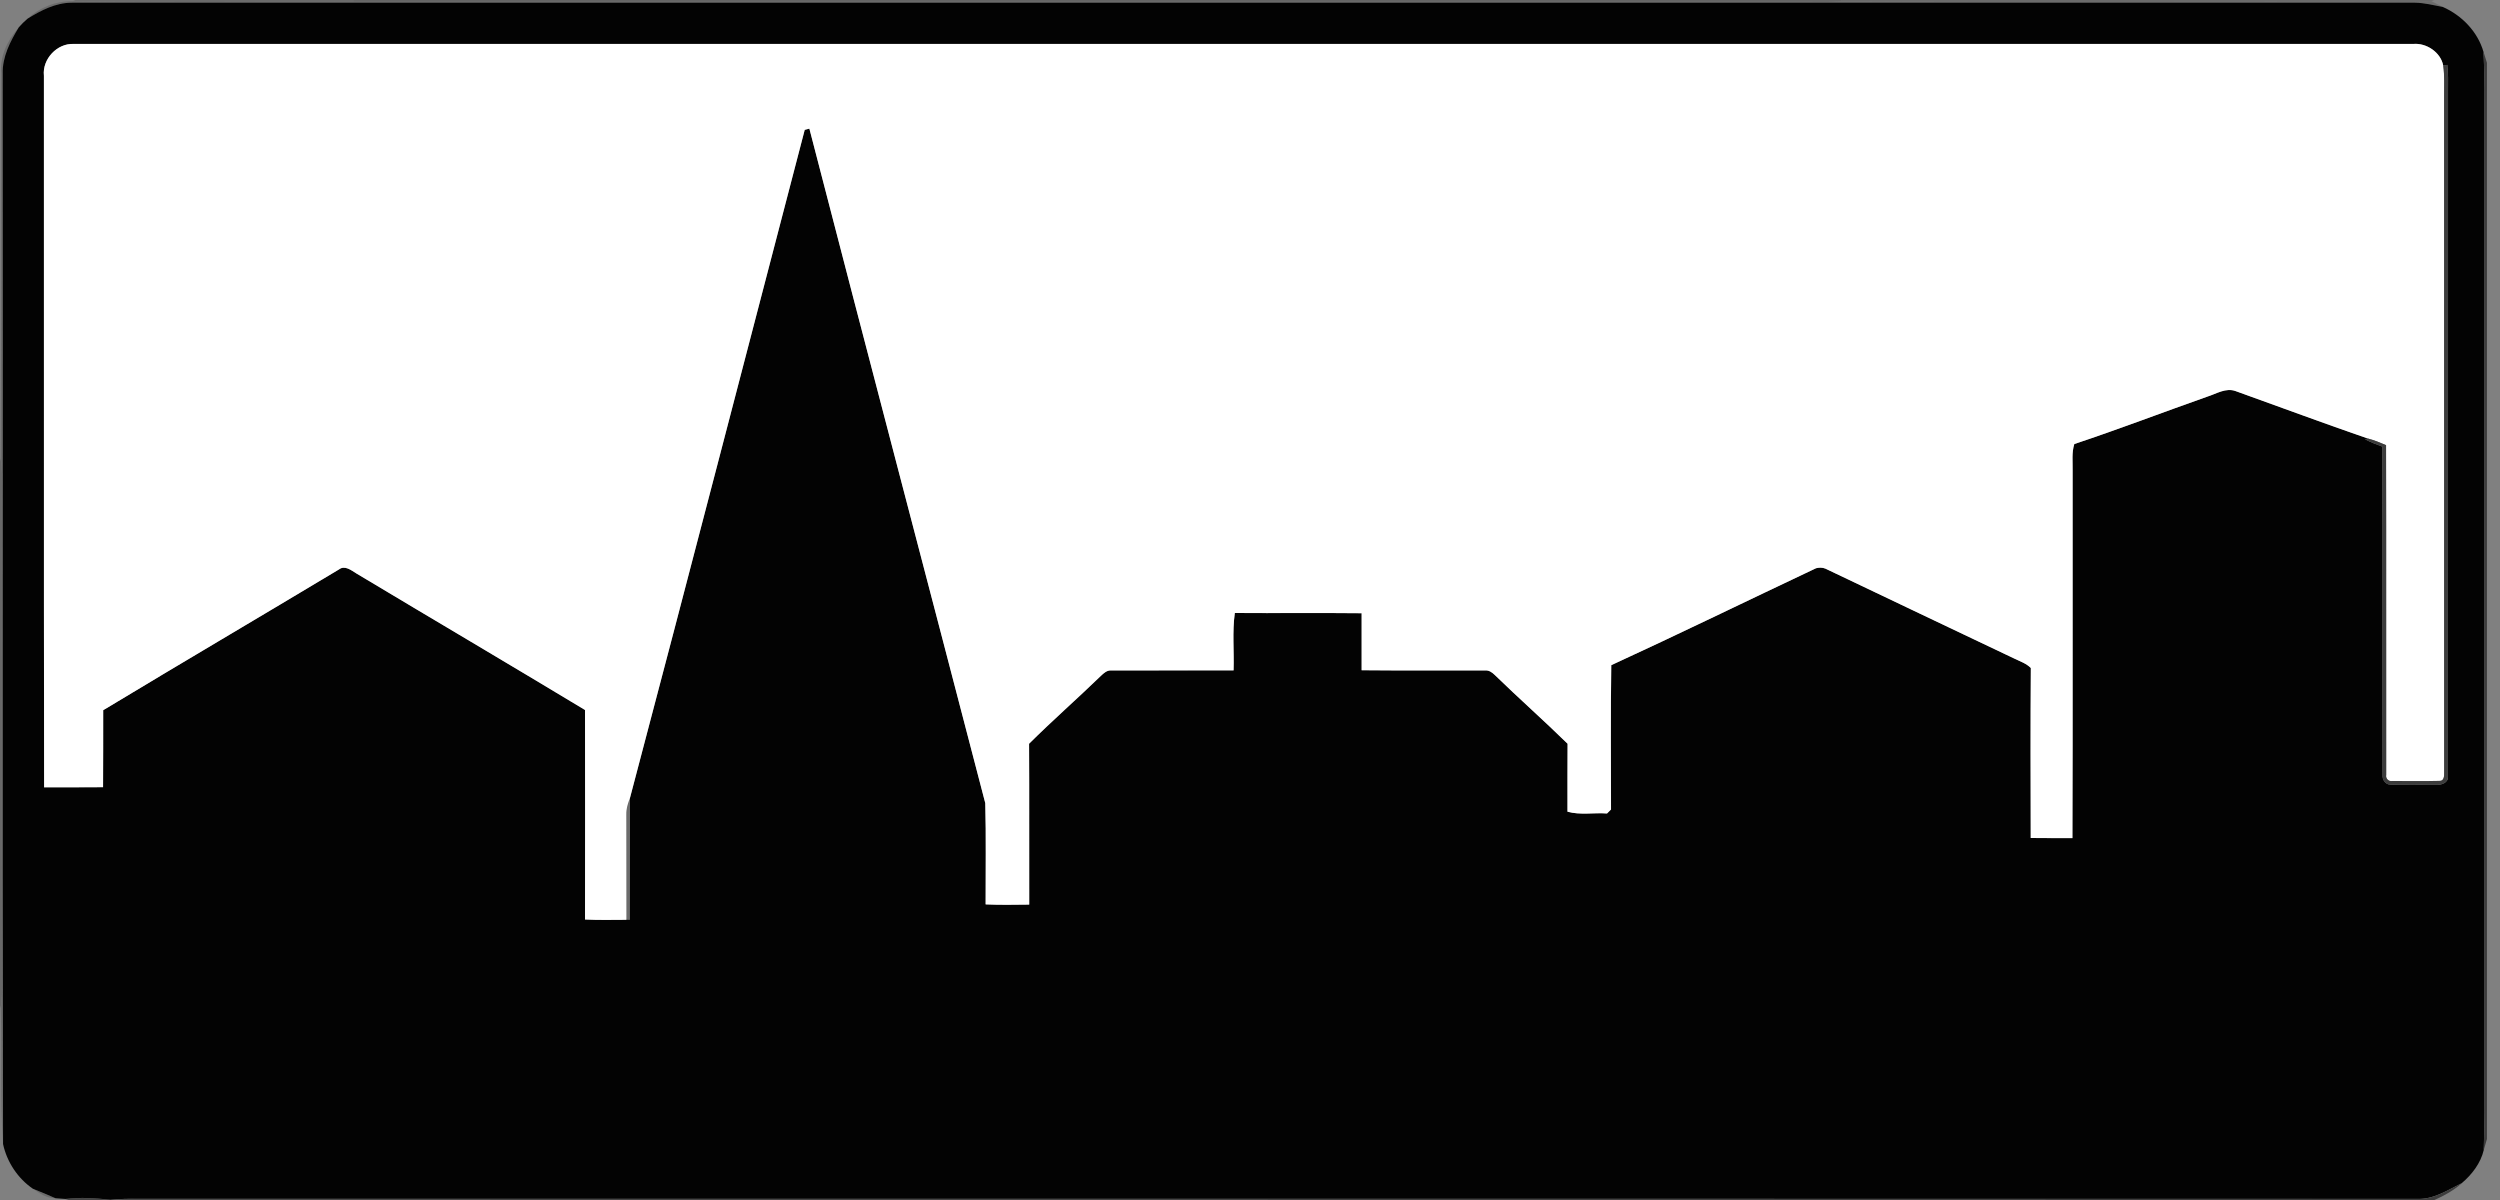 <!-- Generated by IcoMoon.io -->
<svg version="1.1" xmlns="http://www.w3.org/2000/svg" width="50" height="24" viewBox="0 0 50 24">
<rect x="0" y="0" width="50" height="24" fill="#808080" stroke="none"/>
<title>information--built-up-area--g1</title>
<path fill="#1d1d1d" opacity="0.2" d="M1.509 0h5.56l-0.004 0.038c-1.872-0.008-3.744 0.017-5.615-0.012l0.059-0.026z"></path>
<path fill="#303030" opacity="0.32" d="M7.069 0h29.782l-0.061 0.030c-0.181 0.013-0.364 0.008-0.545 0.008-9.727-0-19.453 0-29.18-0l0.004-0.038z"></path>
<path fill="#1f1f1f" opacity="0.21" d="M36.852 0h11.835l-0.063 0.022c-0.107 0.014-0.214 0.019-0.321 0.017-3.837-0.009-7.675 0.011-11.512-0.009l0.061-0.030z"></path>
<path fill="#6b6b6b" d="M0.552 0.373c0.242-0.226 0.567-0.355 0.899-0.348 1.871 0.029 3.743 0.004 5.615 0.012 9.727 0.001 19.453 0 29.18 0 0.182-0 0.364 0.005 0.545-0.008 3.837 0.020 7.675 0 11.512 0.009 0.107 0.001 0.214-0.004 0.321-0.017 0.078 0.038 0.155 0.079 0.233 0.118-0.184-0.034-0.366-0.082-0.553-0.085-15.622 0.001-31.245 0.001-46.867 0-0.323 0.001-0.616 0.153-0.884 0.319z"></path>
<path fill="#6b6b6b" d="M0.024 1.474c-0.032-0.342 0.126-0.675 0.35-0.924-0.169 0.28-0.329 0.587-0.32 0.924 0.007 7.136-0.006 14.272 0.007 21.408-0.065-0.901-0.017-1.809-0.047-2.711 0.029-0.183 0.033-0.369 0.028-0.554-0.006-3.25-0-6.501-0.001-9.751 0.002-0.234 0.012-0.469-0.028-0.701 0.013-2.563 0.010-5.127 0.011-7.69z"></path>
<path fill="#6b6b6b" d="M12.525 16.287c-0.003-0.115 0.032-0.225 0.074-0.33-0.002 0.813-0.001 1.625-0.002 2.438-0.017-0-0.053-0.001-0.071-0.001-0.001-0.703 0.001-1.405-0.002-2.107z"></path>
<path fill="#6b6b6b" d="M0.658 23.775c0.153 0.060 0.302 0.126 0.453 0.19-0.172 0.004-0.319-0.096-0.453-0.19z"></path>
<path fill="#030303" d="M0.552 0.373c0.268-0.166 0.561-0.318 0.884-0.319 15.622 0.001 31.245 0.001 46.867 0 0.187 0.003 0.37 0.051 0.553 0.085 0.381 0.168 0.698 0.495 0.814 0.899 0.015 0.334 0.023 0.668 0.019 1.002-0 6.652-0 13.304-0 19.956 0.005 0.335-0.007 0.67-0.014 1.005-0.063 0.265-0.236 0.489-0.441 0.663-0.284 0.138-0.564 0.329-0.894 0.313-15.194-0.001-30.387 0-45.581-0.001-0.184-0.002-0.368 0.001-0.551 0.019-0.298-0.034-0.6-0.052-0.899-0.016-0.066-0.005-0.132-0.008-0.198-0.014-0.151-0.064-0.3-0.131-0.453-0.19-0.303-0.207-0.52-0.536-0.597-0.894-0.014-7.136 0-14.272-0.007-21.408-0.009-0.337 0.151-0.644 0.32-0.924 0.054-0.063 0.114-0.122 0.178-0.176M0.878 1.512c0.003 4.744-0.004 9.489 0.004 14.234 0.393-0.002 0.786 0.002 1.179-0.003 0.005-0.513 0-1.027 0.003-1.54 1.567-0.945 3.145-1.873 4.715-2.815 0.118-0.089 0.245 0.017 0.345 0.078 1.524 0.914 3.055 1.815 4.576 2.733 0.001 1.397 0.002 2.793-0 4.19 0.276 0.014 0.552 0.006 0.827 0.006 0.018 0 0.053 0 0.071 0.001 0-0.813 0-1.625 0.002-2.438 1.177-4.45 2.331-8.908 3.495-13.362 0.023-0.006 0.070-0.018 0.093-0.024 1.163 4.499 2.348 8.993 3.518 13.49 0.018 0.674 0.005 1.35 0.007 2.025 0.29 0.014 0.581 0.008 0.872 0.004-0.003-1.072 0.003-2.145-0.003-3.217 0.468-0.465 0.965-0.9 1.438-1.359 0.055-0.052 0.118-0.11 0.2-0.107 0.817-0.002 1.635 0 2.452-0.001 0.013-0.382-0.028-0.768 0.025-1.148 0.845 0.006 1.691-0.004 2.536 0.005 0.001 0.38 0.001 0.76 0 1.14 0.827 0.009 1.654 0 2.481 0.004 0.071-0.003 0.131 0.042 0.18 0.089 0.479 0.466 0.981 0.908 1.458 1.377-0.005 0.453-0 0.906-0.002 1.359 0.257 0.072 0.528 0.017 0.791 0.036 0.026-0.027 0.053-0.053 0.080-0.080 0.001-0.962-0.010-1.925 0.005-2.886 1.372-0.631 2.73-1.294 4.095-1.939 0.061-0.015 0.129-0.016 0.188 0.008 1.262 0.604 2.527 1.202 3.789 1.804 0.11 0.053 0.23 0.093 0.319 0.183-0.008 1.133-0.005 2.267-0.002 3.4 0.278 0.004 0.556 0 0.834 0.003 0.009-2.45 0.001-4.901 0.004-7.351 0.004-0.177-0.021-0.359 0.034-0.531 0.893-0.297 1.772-0.635 2.66-0.948 0.183-0.057 0.371-0.183 0.568-0.11 0.882 0.316 1.76 0.644 2.646 0.949l-0.060 0.015c0.11 0.059 0.227 0.104 0.345 0.146 0.009 2.189-0.001 4.378 0.005 6.567-0.008 0.094 0.057 0.195 0.159 0.194 0.303 0.014 0.607 0.002 0.911 0.005 0.102 0.007 0.246-0.040 0.239-0.164 0.002-4.573 0-9.146 0.001-13.719 0.003-0.172 0.004-0.345-0.014-0.517-0.020 0.004-0.061 0.012-0.082 0.016-0.048-0.266-0.335-0.459-0.6-0.435-15.597 0.001-31.194-0-46.791 0-0.331-0.018-0.63 0.303-0.596 0.633z"></path>
<path fill="#fff" d="M0.878 1.512c-0.035-0.329 0.264-0.65 0.596-0.633 15.597-0.001 31.194 0 46.791-0 0.265-0.024 0.551 0.169 0.6 0.435 0.029 0.203 0.015 0.409 0.017 0.614 0.001 4.511-0.002 9.022 0.001 13.533 0.002 0.062-0.003 0.161-0.088 0.158-0.316 0.009-0.632 0.003-0.948 0.003-0.075 0.014-0.138-0.049-0.123-0.123-0.003-2.199 0.003-4.397-0.003-6.595-0.118-0.051-0.237-0.099-0.361-0.132-0.886-0.305-1.764-0.633-2.646-0.949-0.197-0.073-0.386 0.053-0.568 0.11-0.888 0.313-1.767 0.651-2.66 0.948-0.055 0.172-0.030 0.354-0.034 0.531-0.003 2.45 0.005 4.901-0.004 7.351-0.278-0.002-0.556 0.002-0.834-0.003-0.003-1.133-0.006-2.267 0.002-3.4-0.089-0.089-0.209-0.13-0.319-0.183-1.263-0.602-2.528-1.2-3.789-1.804-0.059-0.025-0.127-0.024-0.188-0.008-1.366 0.645-2.723 1.308-4.095 1.939-0.015 0.962-0.005 1.925-0.005 2.886-0.027 0.026-0.054 0.053-0.080 0.080-0.263-0.020-0.535 0.036-0.791-0.036 0.002-0.453-0.003-0.906 0.002-1.359-0.477-0.468-0.979-0.91-1.458-1.377-0.049-0.047-0.109-0.092-0.18-0.089-0.827-0.004-1.654 0.005-2.481-0.004 0.001-0.38 0.001-0.76 0-1.14-0.845-0.009-1.691 0.001-2.536-0.005-0.053 0.379-0.012 0.766-0.025 1.148-0.817 0.001-1.635-0.001-2.452 0.001-0.082-0.004-0.145 0.055-0.2 0.107-0.474 0.459-0.971 0.894-1.438 1.359 0.006 1.072-0 2.145 0.003 3.217-0.29 0.003-0.581 0.009-0.872-0.004-0.002-0.675 0.011-1.351-0.007-2.025-1.17-4.497-2.355-8.991-3.518-13.49-0.023 0.006-0.070 0.018-0.093 0.024-1.164 4.454-2.318 8.912-3.495 13.362-0.042 0.105-0.077 0.215-0.074 0.33 0.002 0.703 0 1.405 0.002 2.107-0.276 0.001-0.552 0.008-0.827-0.006 0.003-1.397 0.002-2.794 0-4.19-1.521-0.918-3.052-1.819-4.576-2.733-0.101-0.062-0.228-0.167-0.345-0.078-1.569 0.942-3.147 1.869-4.715 2.815-0.002 0.514 0.002 1.027-0.003 1.54-0.393 0.005-0.786 0-1.179 0.003-0.008-4.744-0-9.489-0.004-14.234z"></path>
<path fill="#3c3c3c" d="M49.671 1.039c0.023 0.072 0.046 0.144 0.068 0.217v21.524c-0.021 0.074-0.043 0.148-0.064 0.222 0.007-0.335 0.020-0.67 0.014-1.005 0-6.652 0-13.304 0-19.956 0.004-0.334-0.004-0.668-0.019-1.002z"></path>
<path fill="#3c3c3c" d="M48.864 1.313c0.020-0.004 0.061-0.012 0.082-0.016 0.018 0.172 0.017 0.344 0.014 0.517-0.001 4.573 0.001 9.146-0.001 13.719 0.006 0.125-0.138 0.171-0.239 0.164-0.304-0.003-0.608 0.008-0.911-0.005-0.102 0.001-0.167-0.099-0.159-0.194-0.006-2.189 0.005-4.378-0.005-6.567-0.118-0.042-0.235-0.087-0.345-0.146l0.060-0.015c0.124 0.033 0.243 0.081 0.361 0.132 0.006 2.198 0 4.397 0.003 6.595-0.015 0.074 0.048 0.137 0.123 0.123 0.316 0 0.632 0.006 0.948-0.003 0.084 0.003 0.090-0.096 0.088-0.158-0.002-4.511 0-9.022-0.001-13.533-0.002-0.205 0.011-0.411-0.017-0.614z"></path>
<path fill="#3c3c3c" d="M48.34 23.978c0.33 0.017 0.61-0.175 0.894-0.313-0.159 0.144-0.349 0.248-0.545 0.335l-46.481-0.004c0.183-0.018 0.367-0.021 0.551-0.019 15.194 0.001 30.387-0 45.581 0.001z"></path>
<path fill="#585858" opacity="0.59" d="M0 9.225l0.012-0.062c0.040 0.232 0.030 0.467 0.028 0.701 0.001 3.25-0.005 6.501 0.001 9.751 0.005 0.185 0.001 0.371-0.028 0.554l-0.014-0.061v-10.884z"></path>
<path fill="#141414" opacity="0.56" d="M1.309 23.98c0.299-0.036 0.601-0.018 0.899 0.016l-0.048 0.004h-0.787l-0.064-0.020z"></path>
</svg>
